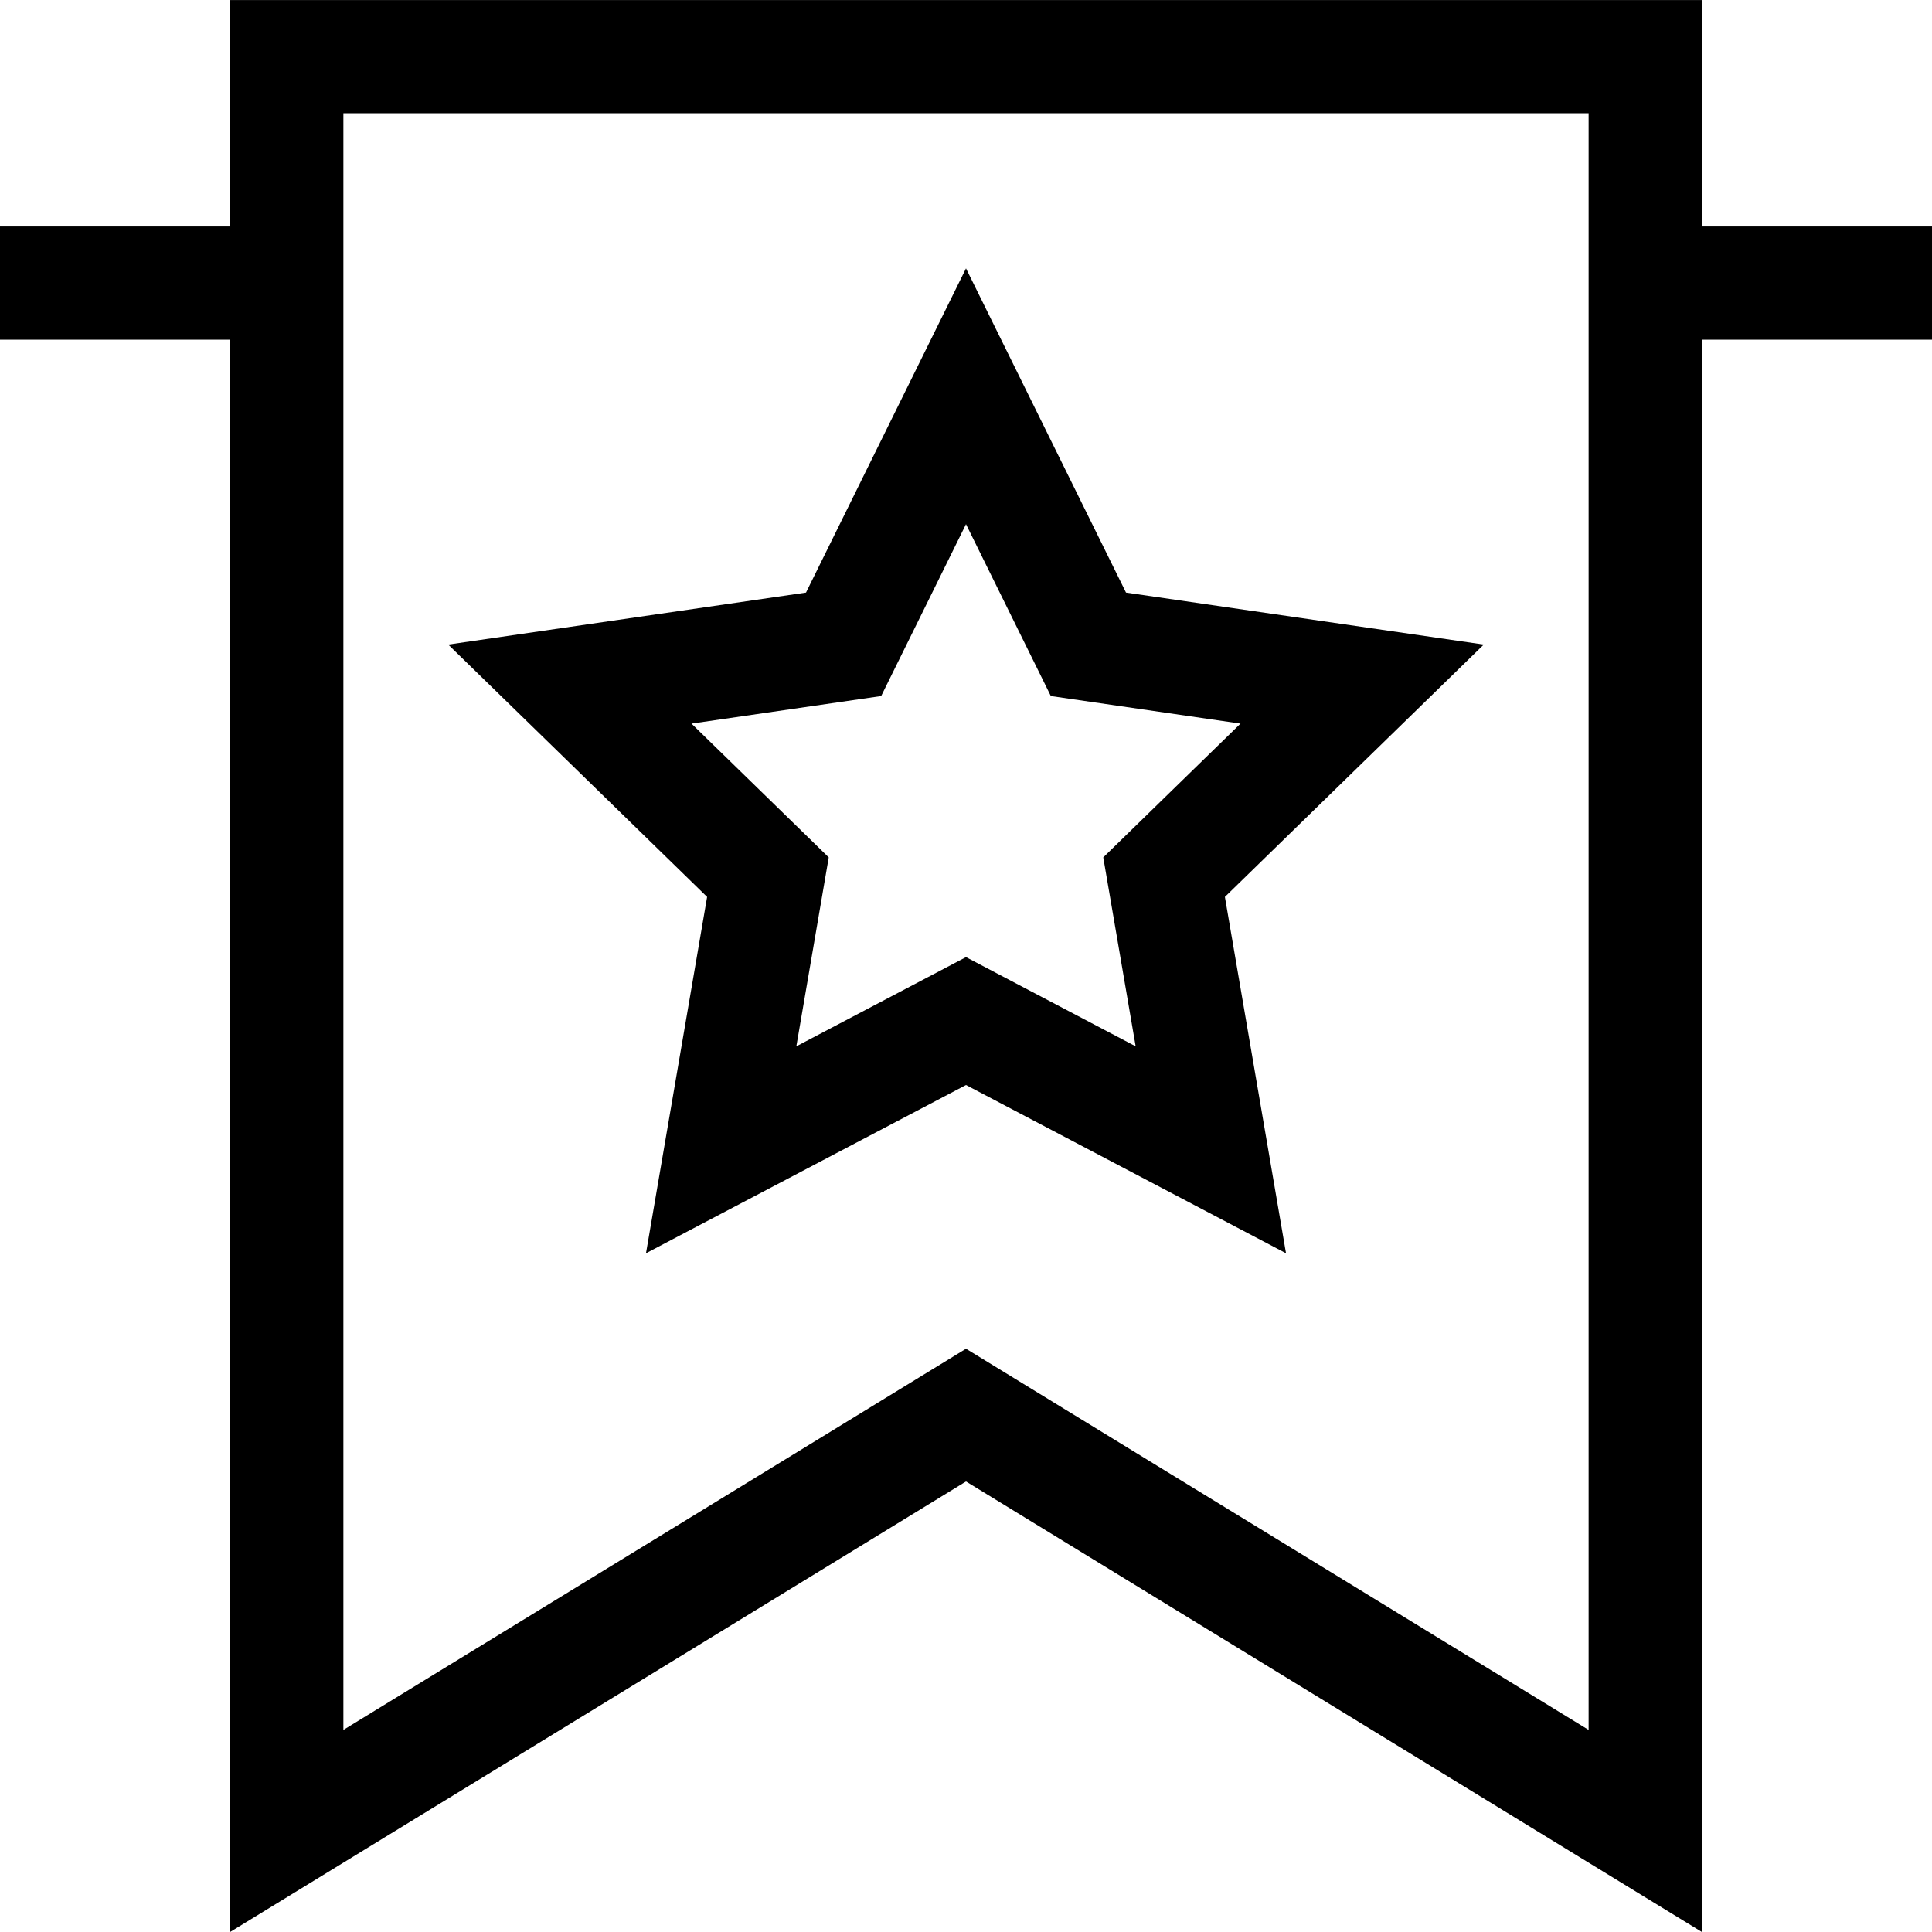<svg id="Capa_1" enable-background="new 0 0 512 512" height="512" viewBox="0 0 512 512" width="512" xmlns="http://www.w3.org/2000/svg"><g><path d="m171.195 332.124 84.805-44.584 84.805 44.584-16.196-94.431 68.608-66.877-94.814-13.777-42.403-85.917-42.402 85.917-94.814 13.777 68.608 66.877zm12.057-140.361 50.268-7.305 22.48-45.55 22.481 45.55 50.268 7.305-36.374 35.456 8.587 50.064-44.962-23.637-44.961 23.637 8.587-50.064z"/><path d="m512 60.015h-61v-60h-390v60h-61v30h61v421.971l195-119.383 195 119.383v-421.971h61zm-91 398.429-165-101.017-165 101.016v-428.428h330z"/></g></svg>